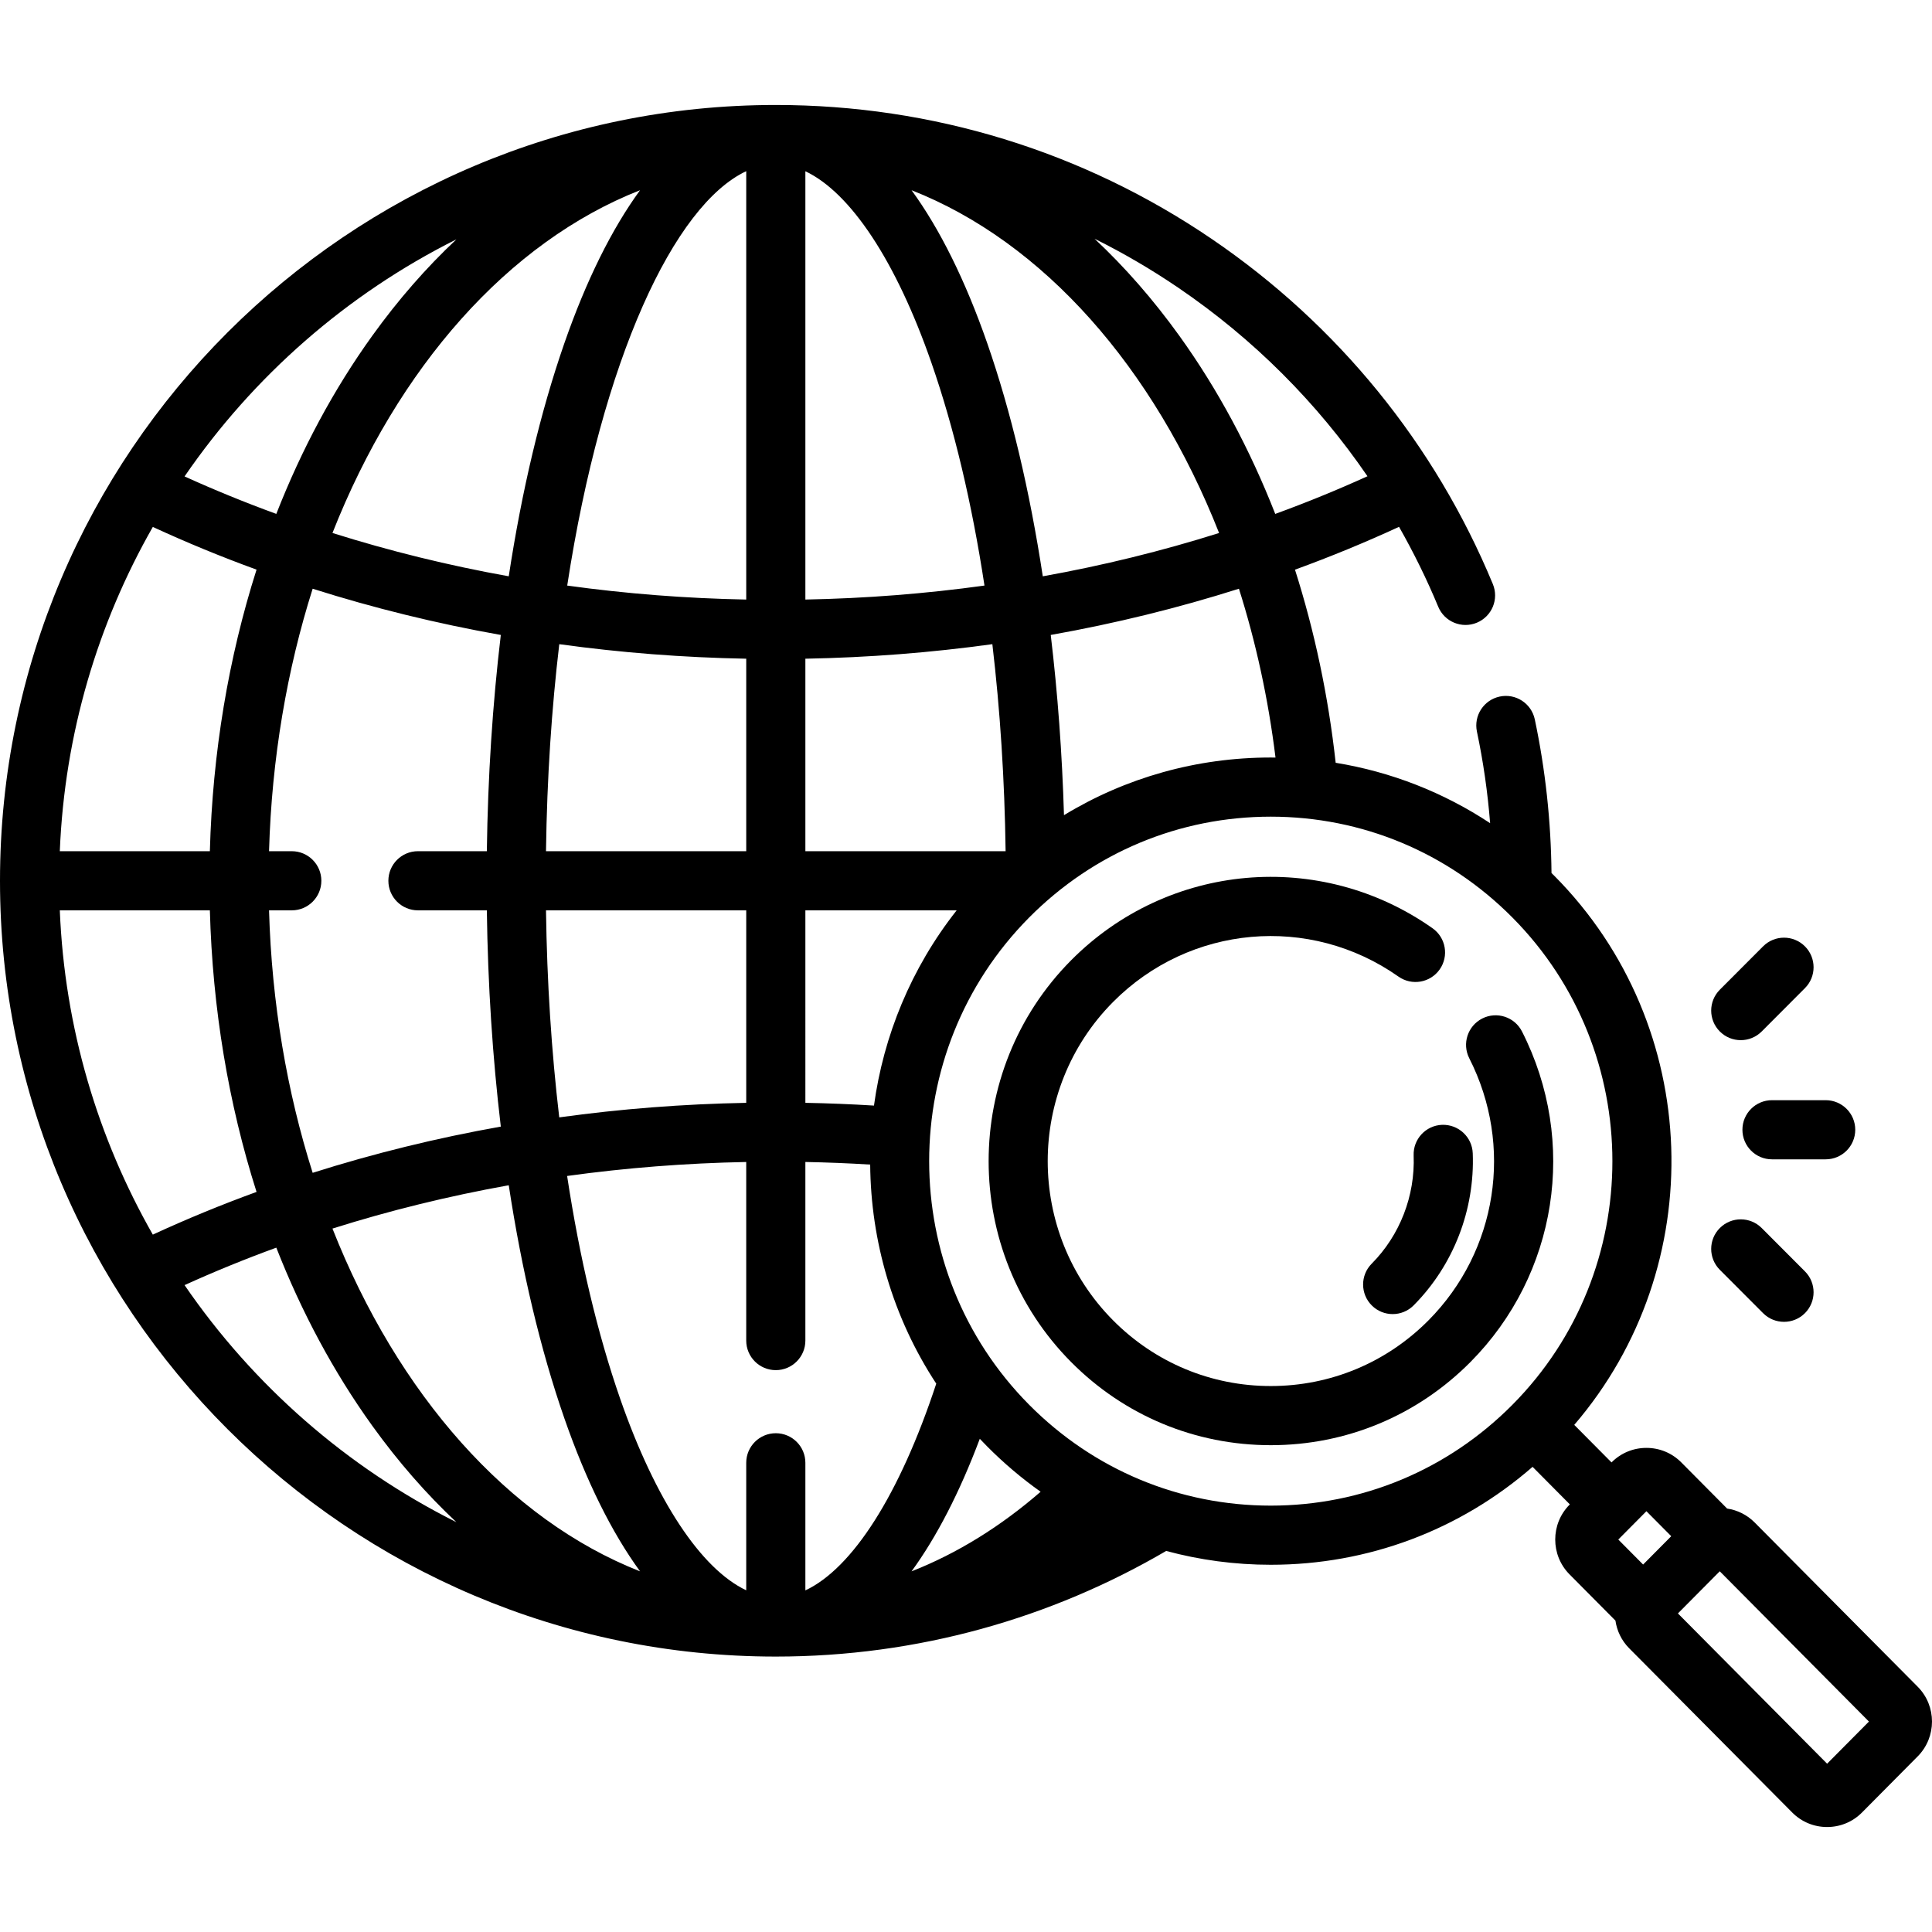 <?xml version="1.0" encoding="iso-8859-1"?>
<!-- Generator: Adobe Illustrator 19.0.0, SVG Export Plug-In . SVG Version: 6.00 Build 0)  -->
<svg version="1.1" id="Layer_1" xmlns="http://www.w3.org/2000/svg" xmlns:xlink="http://www.w3.org/1999/xlink" x="0px" y="0px"
	 viewBox="0 0 512 512" style="enable-background:new 0 0 512 512;" xml:space="preserve">
<g>
	<g>
		<path d="M403.342,273.348c-1.963-3.859-6.681-5.392-10.539-3.431c-3.857,1.963-5.393,6.681-3.43,10.539
			c11.781,23.158,7.439,51.066-10.806,69.446c-11.146,11.228-25.989,17.412-41.795,17.413c-15.807,0-30.651-6.184-41.798-17.413
			c-23.092-23.262-23.092-61.11,0-84.37c20.311-20.457,52.118-23.287,75.636-6.725c3.539,2.492,8.427,1.644,10.919-1.894
			c2.492-3.538,1.644-8.428-1.895-10.919c-29.785-20.977-70.07-17.404-95.783,8.497c-29.137,29.349-29.137,77.105,0,106.454
			c14.111,14.216,32.905,22.044,52.921,22.044c20.014,0,38.809-7.829,52.92-22.044C412.713,337.75,418.198,302.549,403.342,273.348z
			"/>
	</g>
</g>
<g>
	<g>
		<path d="M390.293,305.623c-0.164-4.325-3.801-7.679-8.13-7.532c-4.326,0.166-7.697,3.807-7.531,8.131
			c0.41,10.688-3.643,21.137-11.119,28.667c-3.049,3.071-3.03,8.033,0.041,11.082c1.529,1.518,3.524,2.276,5.521,2.276
			c2.015,0,4.03-0.772,5.561-2.315C385.163,335.329,390.869,320.637,390.293,305.623z"/>
	</g>
</g>
<g>
	<g>
		<path d="M508.211,447.001l-43.215-43.533c-1.996-2.01-4.536-3.274-7.289-3.684l-12.146-12.234
			c-2.461-2.48-5.744-3.845-9.242-3.845c-3.498,0-6.78,1.366-9.242,3.845l-0.006,0.006l-9.875-9.948
			c36.025-41.963,34.267-105.668-5.28-145.507c-0.247-0.25-0.5-0.491-0.75-0.738c-0.136-13.719-1.613-27.41-4.429-40.724
			c-0.897-4.235-5.058-6.943-9.29-6.045c-4.234,0.895-6.941,5.054-6.045,9.289c1.686,7.969,2.847,16.087,3.497,24.265
			c-12.374-8.176-26.265-13.614-40.929-16.003c-1.959-17.745-5.606-34.914-10.785-51.177c9.406-3.425,18.609-7.215,27.577-11.353
			c3.869,6.811,7.353,13.866,10.379,21.168c1.656,3.999,6.238,5.897,10.239,4.241c3.999-1.656,5.898-6.241,4.241-10.239
			c-15.377-37.122-41.121-68.737-74.447-91.428c-34.144-23.249-74.109-35.537-115.575-35.537C92.23,27.819,0,120.048,0,233.414
			S92.23,439.01,205.596,439.01c37.697,0,73.047-10.21,103.455-27.993c8.928,2.413,18.227,3.663,27.72,3.663
			c25.751,0,50.101-9.161,69.38-25.951l9.875,9.95l-0.086,0.086c-5.052,5.09-5.052,13.368,0,18.458l12.166,12.255
			c0.39,2.682,1.591,5.266,3.636,7.326l43.217,43.532c2.461,2.478,5.743,3.844,9.241,3.844c3.499,0,6.781-1.366,9.244-3.846
			l14.764-14.875C513.263,460.369,513.263,452.089,508.211,447.001z M312.35,76.312c19.82,13.495,36.716,30.418,50.042,49.898
			c-7.964,3.617-16.117,6.949-24.44,9.984c-6.7-17.112-15.199-33.008-25.404-47.192c-6.953-9.665-14.485-18.26-22.489-25.739
			C297.737,67.081,305.184,71.432,312.35,76.312z M338.023,200.765c-0.418-0.004-0.835-0.016-1.253-0.016
			c-19.622,0-38.43,5.322-54.804,15.282c-0.488-16.414-1.68-32.417-3.509-47.76c17.044-3.03,33.72-7.128,49.873-12.252
			C332.8,170.115,336.095,185.113,338.023,200.765z M323.071,141.25c-15.136,4.776-30.755,8.615-46.721,11.479
			c-3.467-22.701-8.406-43.622-14.705-61.727c-5.812-16.705-12.587-30.326-20.072-40.592
			C276.519,64.142,305.762,97.38,323.071,141.25z M213.433,45.383c11.948,5.647,24.004,23.738,33.407,50.768
			c6.007,17.267,10.736,37.261,14.056,59.029c-15.585,2.158-31.448,3.4-47.463,3.707V45.383z M213.433,174.564
			c16.714-0.309,33.276-1.6,49.553-3.852c2.059,17.5,3.253,35.932,3.511,54.863h-53.064V174.564z M213.433,241.251h40.094
			c-12.094,15.334-19.386,33.266-21.916,51.739c-6.035-0.373-12.097-0.616-18.178-0.729V241.251z M197.759,45.364v113.524
			c-16.007-0.306-31.863-1.547-47.441-3.704C159.538,95.065,178.669,54.326,197.759,45.364z M144.694,225.577
			c0.263-19.458,1.503-37.823,3.519-54.862c16.275,2.252,32.835,3.542,49.546,3.85v51.012H144.694z M197.759,241.252v51.012
			c-16.714,0.308-33.277,1.6-49.554,3.853c-2.06-17.501-3.254-35.934-3.511-54.864H197.759z M169.619,50.41
			c-7.486,10.266-14.261,23.887-20.072,40.592c-6.3,18.109-11.255,39.016-14.723,61.723c-15.964-2.865-31.583-6.704-46.717-11.481
			C105.415,97.373,134.67,64.142,169.619,50.41z M110.76,241.251h18.259c0.263,19.749,1.522,39.006,3.701,57.308
			c-17.04,3.029-33.713,7.128-49.861,12.251c-6.786-21.397-10.849-44.877-11.562-69.559h6.028c4.328,0,7.837-3.509,7.837-7.837
			c0-4.328-3.509-7.837-7.837-7.837h-6.028c0.713-24.683,4.777-48.161,11.562-69.559c16.15,5.123,32.821,9.221,49.861,12.251
			c-2.179,18.302-3.438,37.559-3.701,57.307H110.76c-4.328,0-7.837,3.509-7.837,7.837
			C102.924,237.743,106.432,241.251,110.76,241.251z M120.95,63.433c-7.935,7.44-15.408,15.974-22.309,25.567
			c-10.205,14.186-18.717,30.072-25.417,47.187c-8.28-3.02-16.392-6.332-24.315-9.928C67.14,99.684,91.929,77.945,120.95,63.433z
			 M40.497,139.643c8.941,4.124,18.113,7.9,27.49,11.315c-7.432,23.332-11.663,48.553-12.371,74.618H15.848
			C17.119,194.427,25.931,165.191,40.497,139.643z M15.848,241.251h39.769c0.707,26.064,4.938,51.287,12.371,74.619
			c-9.377,3.415-18.549,7.192-27.49,11.316C25.931,301.637,17.119,272.4,15.848,241.251z M48.91,340.569
			c7.922-3.597,16.035-6.908,24.315-9.928c6.7,17.112,15.214,33,25.417,47.185c6.901,9.593,14.373,18.129,22.31,25.569
			C91.929,388.884,67.14,367.144,48.91,340.569z M88.106,325.585c15.135-4.777,30.754-8.616,46.718-11.481
			c3.468,22.708,8.423,43.614,14.723,61.723c5.812,16.705,12.588,30.328,20.072,40.594
			C134.67,402.688,105.415,369.456,88.106,325.585z M213.433,421.467v-33.811c0-4.328-3.509-7.837-7.837-7.837
			c-4.329,0-7.838,3.509-7.838,7.837v33.789c-11.949-5.647-24.005-23.739-33.41-50.771c-6.007-17.267-10.736-37.26-14.055-59.028
			c15.586-2.158,31.449-3.4,47.464-3.707v47.326c0,4.328,3.509,7.837,7.838,7.837c4.328,0,7.837-3.509,7.837-7.837v-47.33
			c5.746,0.11,11.473,0.341,17.175,0.692c0.168,20.276,5.994,40.513,17.51,58.056C238.386,396.196,225.902,415.614,213.433,421.467z
			 M241.569,416.423c6.65-9.12,12.737-20.901,18.088-35.128c0.646,0.685,1.301,1.365,1.969,2.037
			c4.414,4.445,9.147,8.451,14.149,11.996C265.239,404.477,253.749,411.635,241.569,416.423z M400.794,372.289
			c-17.104,17.229-39.841,26.718-64.022,26.718c-24.182,0-46.919-9.49-64.023-26.718c-35.344-35.605-35.345-93.541-0.003-129.148
			c17.105-17.229,39.843-26.717,64.025-26.717c24.182,0,46.919,9.489,64.023,26.718
			C436.138,278.748,436.138,336.684,400.794,372.289z M435.442,414.62l-6.577-6.625l7.453-7.508l6.577,6.624L435.442,414.62z
			 M484.203,467.398l-39.536-39.823l11.086-11.168l39.535,39.823L484.203,467.398z"/>
	</g>
</g>
<g>
	<g>
		<path d="M478.317,250.783c-3.065-3.057-8.027-3.052-11.082,0.011l-11.461,11.486c-3.057,3.064-3.052,8.026,0.011,11.083
			c1.529,1.527,3.532,2.289,5.535,2.289c2.008,0,4.017-0.767,5.547-2.301l11.461-11.486
			C481.385,258.803,481.38,253.841,478.317,250.783z"/>
	</g>
</g>
<g>
	<g>
		<path d="M483.824,291.561h-14.228c-4.328,0-7.837,3.509-7.837,7.837c0,4.328,3.508,7.837,7.837,7.837h14.228
			c4.329,0,7.837-3.509,7.837-7.837C491.661,295.069,488.153,291.561,483.824,291.561z"/>
	</g>
</g>
<g>
	<g>
		<path d="M478.328,336.928l-11.461-11.486c-3.057-3.064-8.02-3.068-11.082-0.011c-3.064,3.057-3.069,8.02-0.011,11.083L467.233,348
			c1.531,1.534,3.539,2.301,5.547,2.301c2.003,0,4.006-0.763,5.536-2.289C481.38,344.954,481.386,339.992,478.328,336.928z"/>
	</g>
</g>
<g>
</g>
<g>
</g>
<g>
</g>
<g>
</g>
<g>
</g>
<g>
</g>
<g>
</g>
<g>
</g>
<g>
</g>
<g>
</g>
<g>
</g>
<g>
</g>
<g>
</g>
<g>
</g>
<g>
</g>
</svg>
